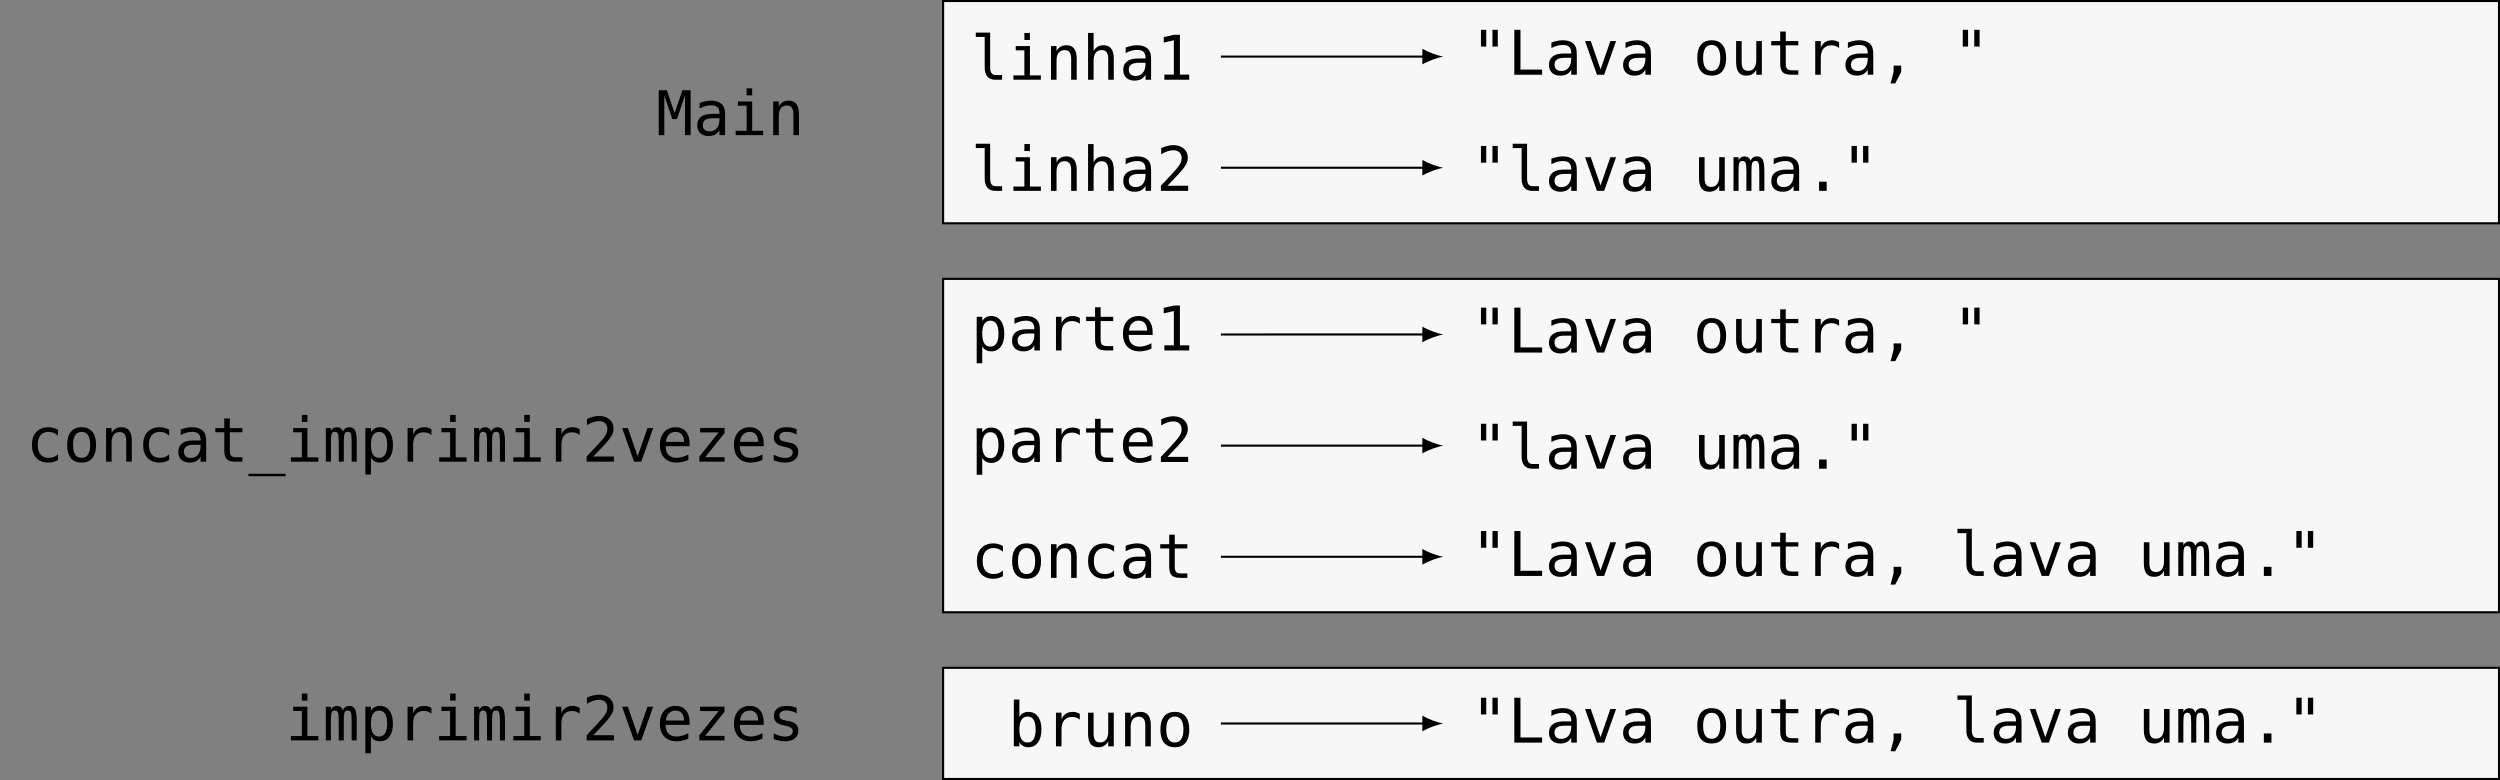 <?xml version="1.0" encoding="UTF-8"?>
<svg xmlns="http://www.w3.org/2000/svg" xmlns:xlink="http://www.w3.org/1999/xlink" width="478.262pt" height="149.217pt" viewBox="0 0 478.262 149.217" version="1.1">
<rect x="0" y="0" width="478.262" height="149.217" fill="#808080" stroke="none"/>
<defs>
<g>
<symbol overflow="visible" id="glyph0-0">
<path style="stroke:none;" d="M 0.594 2.078 L 0.594 -8.312 L 6.484 -8.312 L 6.484 2.078 Z M 1.266 1.422 L 5.828 1.422 L 5.828 -7.641 L 1.266 -7.641 Z M 1.266 1.422 "/>
</symbol>
<symbol overflow="visible" id="glyph0-1">
<path style="stroke:none;" d="M 0.5 -8.594 L 2.047 -8.594 L 3.531 -4.219 L 5.031 -8.594 L 6.594 -8.594 L 6.594 0 L 5.516 0 L 5.516 -7.594 L 3.984 -3.062 L 3.094 -3.062 L 1.562 -7.594 L 1.562 0 L 0.5 0 Z M 0.5 -8.594 "/>
</symbol>
<symbol overflow="visible" id="glyph0-2">
<path style="stroke:none;" d="M 4.031 -3.234 L 3.688 -3.234 C 3.07 -3.234 2.609 -3.125 2.297 -2.906 C 1.984 -2.695 1.828 -2.375 1.828 -1.938 C 1.828 -1.551 1.941 -1.25 2.172 -1.031 C 2.41 -0.82 2.734 -0.719 3.141 -0.719 C 3.723 -0.719 4.18 -0.922 4.516 -1.328 C 4.848 -1.734 5.02 -2.289 5.031 -3 L 5.031 -3.234 Z M 6.094 -3.672 L 6.094 0 L 5.031 0 L 5.031 -0.953 C 4.801 -0.566 4.516 -0.281 4.172 -0.094 C 3.828 0.082 3.41 0.172 2.922 0.172 C 2.266 0.172 1.738 -0.008 1.344 -0.375 C 0.957 -0.75 0.766 -1.25 0.766 -1.875 C 0.766 -2.594 1.004 -3.133 1.484 -3.5 C 1.961 -3.875 2.672 -4.062 3.609 -4.062 L 5.031 -4.062 L 5.031 -4.234 C 5.02 -4.742 4.883 -5.113 4.625 -5.344 C 4.375 -5.582 3.969 -5.703 3.406 -5.703 C 3.039 -5.703 2.676 -5.648 2.312 -5.547 C 1.945 -5.441 1.586 -5.289 1.234 -5.094 L 1.234 -6.156 C 1.629 -6.301 2.004 -6.41 2.359 -6.484 C 2.723 -6.555 3.07 -6.594 3.406 -6.594 C 3.938 -6.594 4.391 -6.516 4.766 -6.359 C 5.148 -6.203 5.457 -5.969 5.688 -5.656 C 5.832 -5.457 5.938 -5.219 6 -4.938 C 6.062 -4.656 6.094 -4.234 6.094 -3.672 Z M 6.094 -3.672 "/>
</symbol>
<symbol overflow="visible" id="glyph0-3">
<path style="stroke:none;" d="M 1.469 -6.438 L 4.188 -6.438 L 4.188 -0.828 L 6.281 -0.828 L 6.281 0 L 1.031 0 L 1.031 -0.828 L 3.125 -0.828 L 3.125 -5.625 L 1.469 -5.625 Z M 3.125 -8.953 L 4.188 -8.953 L 4.188 -7.609 L 3.125 -7.609 Z M 3.125 -8.953 "/>
</symbol>
<symbol overflow="visible" id="glyph0-4">
<path style="stroke:none;" d="M 6.047 -4 L 6.047 0 L 4.984 0 L 4.984 -4 C 4.984 -4.57 4.879 -4.992 4.672 -5.266 C 4.473 -5.535 4.156 -5.672 3.719 -5.672 C 3.227 -5.672 2.848 -5.492 2.578 -5.141 C 2.316 -4.797 2.188 -4.297 2.188 -3.641 L 2.188 0 L 1.125 0 L 1.125 -6.438 L 2.188 -6.438 L 2.188 -5.469 C 2.375 -5.844 2.625 -6.125 2.938 -6.312 C 3.258 -6.5 3.645 -6.594 4.094 -6.594 C 4.75 -6.594 5.238 -6.375 5.562 -5.938 C 5.883 -5.508 6.047 -4.863 6.047 -4 Z M 6.047 -4 "/>
</symbol>
<symbol overflow="visible" id="glyph0-5">
<path style="stroke:none;" d="M 3.672 -2.328 C 3.672 -1.859 3.758 -1.5 3.938 -1.25 C 4.113 -1.008 4.375 -0.891 4.719 -0.891 L 5.953 -0.891 L 5.953 0 L 4.609 0 C 3.973 0 3.484 -0.203 3.141 -0.609 C 2.797 -1.016 2.625 -1.586 2.625 -2.328 L 2.625 -8.188 L 0.922 -8.188 L 0.922 -9.016 L 3.672 -9.016 Z M 3.672 -2.328 "/>
</symbol>
<symbol overflow="visible" id="glyph0-6">
<path style="stroke:none;" d="M 6.047 -4 L 6.047 0 L 4.984 0 L 4.984 -4 C 4.984 -4.57 4.879 -4.992 4.672 -5.266 C 4.473 -5.535 4.156 -5.672 3.719 -5.672 C 3.227 -5.672 2.848 -5.492 2.578 -5.141 C 2.316 -4.797 2.188 -4.297 2.188 -3.641 L 2.188 0 L 1.125 0 L 1.125 -8.953 L 2.188 -8.953 L 2.188 -5.469 C 2.375 -5.844 2.625 -6.125 2.938 -6.312 C 3.258 -6.5 3.645 -6.594 4.094 -6.594 C 4.75 -6.594 5.238 -6.375 5.562 -5.938 C 5.883 -5.508 6.047 -4.863 6.047 -4 Z M 6.047 -4 "/>
</symbol>
<symbol overflow="visible" id="glyph0-7">
<path style="stroke:none;" d="M 1.547 -0.984 L 3.359 -0.984 L 3.359 -7.547 L 1.422 -7.109 L 1.422 -8.156 L 3.344 -8.594 L 4.516 -8.594 L 4.516 -0.984 L 6.297 -0.984 L 6.297 0 L 1.547 0 Z M 1.547 -0.984 "/>
</symbol>
<symbol overflow="visible" id="glyph0-8">
<path style="stroke:none;" d="M 5.156 -8.594 L 5.156 -5.391 L 4.141 -5.391 L 4.141 -8.594 Z M 2.953 -8.594 L 2.953 -5.391 L 1.938 -5.391 L 1.938 -8.594 Z M 2.953 -8.594 "/>
</symbol>
<symbol overflow="visible" id="glyph0-9">
<path style="stroke:none;" d="M 1.234 -8.594 L 2.406 -8.594 L 2.406 -0.984 L 6.547 -0.984 L 6.547 0 L 1.234 0 Z M 1.234 -8.594 "/>
</symbol>
<symbol overflow="visible" id="glyph0-10">
<path style="stroke:none;" d="M 0.578 -6.438 L 1.672 -6.438 L 3.547 -1.031 L 5.422 -6.438 L 6.516 -6.438 L 4.234 0 L 2.859 0 Z M 0.578 -6.438 "/>
</symbol>
<symbol overflow="visible" id="glyph0-11">
<path style="stroke:none;" d="M 3.547 -5.703 C 3.004 -5.703 2.594 -5.492 2.312 -5.078 C 2.039 -4.66 1.906 -4.039 1.906 -3.219 C 1.906 -2.395 2.039 -1.773 2.312 -1.359 C 2.594 -0.941 3.004 -0.734 3.547 -0.734 C 4.086 -0.734 4.492 -0.941 4.766 -1.359 C 5.047 -1.773 5.188 -2.395 5.188 -3.219 C 5.188 -4.039 5.047 -4.66 4.766 -5.078 C 4.492 -5.492 4.086 -5.703 3.547 -5.703 Z M 3.547 -6.594 C 4.441 -6.594 5.125 -6.301 5.594 -5.719 C 6.07 -5.145 6.312 -4.312 6.312 -3.219 C 6.312 -2.113 6.07 -1.27 5.594 -0.688 C 5.125 -0.113 4.441 0.172 3.547 0.172 C 2.648 0.172 1.961 -0.113 1.484 -0.688 C 1.016 -1.27 0.781 -2.113 0.781 -3.219 C 0.781 -4.312 1.016 -5.145 1.484 -5.719 C 1.961 -6.301 2.648 -6.594 3.547 -6.594 Z M 3.547 -6.594 "/>
</symbol>
<symbol overflow="visible" id="glyph0-12">
<path style="stroke:none;" d="M 1.125 -2.438 L 1.125 -6.438 L 2.188 -6.438 L 2.188 -2.438 C 2.188 -1.863 2.285 -1.438 2.484 -1.156 C 2.691 -0.883 3.008 -0.75 3.438 -0.75 C 3.938 -0.75 4.316 -0.926 4.578 -1.281 C 4.848 -1.633 4.984 -2.141 4.984 -2.797 L 4.984 -6.438 L 6.047 -6.438 L 6.047 0 L 4.984 0 L 4.984 -0.969 C 4.797 -0.594 4.539 -0.305 4.219 -0.109 C 3.895 0.078 3.516 0.172 3.078 0.172 C 2.422 0.172 1.93 -0.039 1.609 -0.469 C 1.285 -0.906 1.125 -1.562 1.125 -2.438 Z M 1.125 -2.438 "/>
</symbol>
<symbol overflow="visible" id="glyph0-13">
<path style="stroke:none;" d="M 3.531 -8.266 L 3.531 -6.438 L 5.938 -6.438 L 5.938 -5.625 L 3.531 -5.625 L 3.531 -2.125 C 3.531 -1.645 3.617 -1.312 3.797 -1.125 C 3.984 -0.938 4.301 -0.844 4.75 -0.844 L 5.938 -0.844 L 5.938 0 L 4.641 0 C 3.848 0 3.285 -0.156 2.953 -0.469 C 2.629 -0.789 2.469 -1.344 2.469 -2.125 L 2.469 -5.625 L 0.75 -5.625 L 0.75 -6.438 L 2.469 -6.438 L 2.469 -8.266 Z M 3.531 -8.266 "/>
</symbol>
<symbol overflow="visible" id="glyph0-14">
<path style="stroke:none;" d="M 6.641 -5.109 C 6.422 -5.285 6.191 -5.414 5.953 -5.5 C 5.723 -5.582 5.469 -5.625 5.188 -5.625 C 4.52 -5.625 4.008 -5.414 3.656 -5 C 3.312 -4.582 3.141 -3.984 3.141 -3.203 L 3.141 0 L 2.078 0 L 2.078 -6.438 L 3.141 -6.438 L 3.141 -5.188 C 3.316 -5.645 3.586 -5.992 3.953 -6.234 C 4.328 -6.473 4.766 -6.594 5.266 -6.594 C 5.523 -6.594 5.766 -6.562 5.984 -6.5 C 6.211 -6.438 6.43 -6.336 6.641 -6.203 Z M 6.641 -5.109 "/>
</symbol>
<symbol overflow="visible" id="glyph0-15">
<path style="stroke:none;" d="M 2.891 -1.75 L 4.344 -1.75 L 4.344 -0.547 L 3.203 1.656 L 2.312 1.656 L 2.891 -0.547 Z M 2.891 -1.75 "/>
</symbol>
<symbol overflow="visible" id="glyph0-16">
<path style="stroke:none;" d="M 2.141 -0.984 L 6.094 -0.984 L 6.094 0 L 0.875 0 L 0.875 -0.984 C 1.594 -1.734 2.219 -2.395 2.75 -2.969 C 3.289 -3.551 3.66 -3.961 3.859 -4.203 C 4.242 -4.672 4.504 -5.051 4.641 -5.344 C 4.773 -5.633 4.844 -5.93 4.844 -6.234 C 4.844 -6.711 4.703 -7.086 4.422 -7.359 C 4.141 -7.629 3.754 -7.766 3.266 -7.766 C 2.91 -7.766 2.539 -7.703 2.156 -7.578 C 1.781 -7.453 1.375 -7.258 0.938 -7 L 0.938 -8.172 C 1.332 -8.359 1.723 -8.5 2.109 -8.594 C 2.492 -8.695 2.867 -8.75 3.234 -8.75 C 4.078 -8.75 4.754 -8.523 5.266 -8.078 C 5.773 -7.629 6.031 -7.039 6.031 -6.312 C 6.031 -5.945 5.941 -5.578 5.766 -5.203 C 5.598 -4.836 5.328 -4.438 4.953 -4 C 4.734 -3.75 4.422 -3.398 4.016 -2.953 C 3.609 -2.516 2.984 -1.859 2.141 -0.984 Z M 2.141 -0.984 "/>
</symbol>
<symbol overflow="visible" id="glyph0-17">
<path style="stroke:none;" d="M 3.891 -5.781 C 4.016 -6.062 4.176 -6.266 4.375 -6.391 C 4.582 -6.523 4.828 -6.594 5.109 -6.594 C 5.629 -6.594 5.992 -6.391 6.203 -5.984 C 6.422 -5.586 6.531 -4.836 6.531 -3.734 L 6.531 0 L 5.562 0 L 5.562 -3.688 C 5.562 -4.594 5.508 -5.156 5.406 -5.375 C 5.312 -5.602 5.129 -5.719 4.859 -5.719 C 4.547 -5.719 4.332 -5.598 4.219 -5.359 C 4.113 -5.117 4.062 -4.562 4.062 -3.688 L 4.062 0 L 3.094 0 L 3.094 -3.688 C 3.094 -4.602 3.035 -5.172 2.922 -5.391 C 2.816 -5.609 2.617 -5.719 2.328 -5.719 C 2.055 -5.719 1.863 -5.598 1.75 -5.359 C 1.645 -5.117 1.594 -4.562 1.594 -3.688 L 1.594 0 L 0.625 0 L 0.625 -6.438 L 1.594 -6.438 L 1.594 -5.891 C 1.719 -6.117 1.875 -6.289 2.062 -6.406 C 2.25 -6.531 2.461 -6.594 2.703 -6.594 C 2.992 -6.594 3.238 -6.523 3.438 -6.391 C 3.633 -6.266 3.785 -6.062 3.891 -5.781 Z M 3.891 -5.781 "/>
</symbol>
<symbol overflow="visible" id="glyph0-18">
<path style="stroke:none;" d="M 2.812 -1.75 L 4.266 -1.75 L 4.266 0 L 2.812 0 Z M 2.812 -1.75 "/>
</symbol>
<symbol overflow="visible" id="glyph0-19">
<path style="stroke:none;" d="M 6.109 -0.328 C 5.816 -0.16 5.52 -0.035 5.219 0.047 C 4.926 0.129 4.617 0.172 4.297 0.172 C 3.305 0.172 2.531 -0.125 1.969 -0.719 C 1.406 -1.32 1.125 -2.156 1.125 -3.219 C 1.125 -4.27 1.406 -5.094 1.969 -5.688 C 2.531 -6.289 3.305 -6.594 4.297 -6.594 C 4.609 -6.594 4.91 -6.551 5.203 -6.469 C 5.504 -6.395 5.805 -6.273 6.109 -6.109 L 6.109 -5 C 5.828 -5.238 5.547 -5.414 5.266 -5.531 C 4.984 -5.645 4.66 -5.703 4.297 -5.703 C 3.641 -5.703 3.129 -5.484 2.766 -5.047 C 2.41 -4.617 2.234 -4.008 2.234 -3.219 C 2.234 -2.426 2.41 -1.812 2.766 -1.375 C 3.129 -0.945 3.641 -0.734 4.297 -0.734 C 4.672 -0.734 5.004 -0.785 5.297 -0.891 C 5.586 -1.004 5.859 -1.18 6.109 -1.422 Z M 6.109 -0.328 "/>
</symbol>
<symbol overflow="visible" id="glyph0-20">
<path style="stroke:none;" d="M 7.094 2.312 L 7.094 2.781 L 0 2.781 L 0 2.312 Z M 7.094 2.312 "/>
</symbol>
<symbol overflow="visible" id="glyph0-21">
<path style="stroke:none;" d="M 2.156 -0.812 L 2.156 2.453 L 1.094 2.453 L 1.094 -6.438 L 2.156 -6.438 L 2.156 -5.625 C 2.332 -5.938 2.566 -6.176 2.859 -6.344 C 3.148 -6.508 3.488 -6.594 3.875 -6.594 C 4.656 -6.594 5.266 -6.289 5.703 -5.688 C 6.148 -5.094 6.375 -4.258 6.375 -3.188 C 6.375 -2.145 6.148 -1.32 5.703 -0.719 C 5.266 -0.125 4.656 0.172 3.875 0.172 C 3.488 0.172 3.145 0.086 2.844 -0.078 C 2.551 -0.242 2.32 -0.488 2.156 -0.812 Z M 5.266 -3.219 C 5.266 -4.039 5.133 -4.66 4.875 -5.078 C 4.613 -5.492 4.227 -5.703 3.719 -5.703 C 3.207 -5.703 2.816 -5.488 2.547 -5.062 C 2.285 -4.645 2.156 -4.031 2.156 -3.219 C 2.156 -2.406 2.285 -1.785 2.547 -1.359 C 2.816 -0.941 3.207 -0.734 3.719 -0.734 C 4.227 -0.734 4.613 -0.941 4.875 -1.359 C 5.133 -1.773 5.266 -2.395 5.266 -3.219 Z M 5.266 -3.219 "/>
</symbol>
<symbol overflow="visible" id="glyph0-22">
<path style="stroke:none;" d="M 6.391 -3.484 L 6.391 -2.969 L 1.812 -2.969 L 1.812 -2.938 C 1.812 -2.227 1.992 -1.68 2.359 -1.297 C 2.723 -0.922 3.238 -0.734 3.906 -0.734 C 4.25 -0.734 4.602 -0.785 4.969 -0.891 C 5.332 -0.992 5.727 -1.156 6.156 -1.375 L 6.156 -0.328 C 5.75 -0.16 5.359 -0.035 4.984 0.047 C 4.609 0.129 4.25 0.172 3.906 0.172 C 2.906 0.172 2.117 -0.129 1.547 -0.734 C 0.984 -1.336 0.703 -2.164 0.703 -3.219 C 0.703 -4.238 0.977 -5.055 1.531 -5.672 C 2.082 -6.285 2.82 -6.594 3.75 -6.594 C 4.562 -6.594 5.203 -6.316 5.672 -5.766 C 6.148 -5.211 6.391 -4.453 6.391 -3.484 Z M 5.344 -3.797 C 5.32 -4.422 5.172 -4.895 4.891 -5.219 C 4.617 -5.539 4.223 -5.703 3.703 -5.703 C 3.191 -5.703 2.77 -5.531 2.438 -5.188 C 2.102 -4.852 1.91 -4.391 1.859 -3.797 Z M 5.344 -3.797 "/>
</symbol>
<symbol overflow="visible" id="glyph0-23">
<path style="stroke:none;" d="M 1.312 -6.453 L 5.984 -6.453 L 5.984 -5.484 L 2.281 -0.859 L 5.984 -0.859 L 5.984 0 L 1.172 0 L 1.172 -0.984 L 4.859 -5.609 L 1.312 -5.609 Z M 1.312 -6.453 "/>
</symbol>
<symbol overflow="visible" id="glyph0-24">
<path style="stroke:none;" d="M 5.594 -6.219 L 5.594 -5.188 C 5.289 -5.363 4.984 -5.492 4.672 -5.578 C 4.367 -5.672 4.062 -5.719 3.75 -5.719 C 3.27 -5.719 2.91 -5.641 2.672 -5.484 C 2.43 -5.328 2.312 -5.086 2.312 -4.766 C 2.312 -4.484 2.398 -4.27 2.578 -4.125 C 2.754 -3.977 3.195 -3.836 3.906 -3.703 L 4.328 -3.625 C 4.848 -3.531 5.242 -3.332 5.516 -3.031 C 5.785 -2.727 5.922 -2.336 5.922 -1.859 C 5.922 -1.223 5.691 -0.723 5.234 -0.359 C 4.785 -0.004 4.16 0.172 3.359 0.172 C 3.035 0.172 2.695 0.133 2.344 0.062 C 2 0 1.625 -0.098 1.219 -0.234 L 1.219 -1.328 C 1.613 -1.129 1.992 -0.977 2.359 -0.875 C 2.723 -0.77 3.062 -0.719 3.375 -0.719 C 3.844 -0.719 4.207 -0.812 4.469 -1 C 4.727 -1.188 4.859 -1.453 4.859 -1.797 C 4.859 -2.285 4.391 -2.625 3.453 -2.812 L 3.406 -2.828 L 3 -2.906 C 2.395 -3.031 1.953 -3.234 1.672 -3.516 C 1.391 -3.797 1.25 -4.18 1.25 -4.672 C 1.25 -5.285 1.457 -5.758 1.875 -6.094 C 2.289 -6.426 2.891 -6.594 3.672 -6.594 C 4.016 -6.594 4.344 -6.562 4.656 -6.5 C 4.977 -6.438 5.289 -6.344 5.594 -6.219 Z M 5.594 -6.219 "/>
</symbol>
<symbol overflow="visible" id="glyph0-25">
<path style="stroke:none;" d="M 5.281 -3.219 C 5.281 -4.039 5.148 -4.66 4.891 -5.078 C 4.629 -5.492 4.242 -5.703 3.734 -5.703 C 3.223 -5.703 2.832 -5.488 2.562 -5.062 C 2.301 -4.645 2.172 -4.031 2.172 -3.219 C 2.172 -2.406 2.301 -1.785 2.562 -1.359 C 2.832 -0.941 3.223 -0.734 3.734 -0.734 C 4.242 -0.734 4.629 -0.941 4.891 -1.359 C 5.148 -1.773 5.281 -2.395 5.281 -3.219 Z M 2.172 -5.625 C 2.336 -5.938 2.566 -6.176 2.859 -6.344 C 3.16 -6.508 3.508 -6.594 3.906 -6.594 C 4.676 -6.594 5.281 -6.297 5.719 -5.703 C 6.164 -5.109 6.391 -4.285 6.391 -3.234 C 6.391 -2.172 6.164 -1.336 5.719 -0.734 C 5.281 -0.129 4.672 0.172 3.891 0.172 C 3.504 0.172 3.164 0.086 2.875 -0.078 C 2.582 -0.242 2.348 -0.488 2.172 -0.812 L 2.172 0 L 1.109 0 L 1.109 -8.953 L 2.172 -8.953 Z M 2.172 -5.625 "/>
</symbol>
</g>
<clipPath id="clip1">
  <path d="M 180 0 L 478.262 0 L 478.262 43 L 180 43 Z M 180 0 "/>
</clipPath>
<clipPath id="clip2">
  <path d="M 180 53 L 478.262 53 L 478.262 118 L 180 118 Z M 180 53 "/>
</clipPath>
<clipPath id="clip3">
  <path d="M 180 127 L 478.262 127 L 478.262 149.219 L 180 149.219 Z M 180 127 "/>
</clipPath>
</defs>
<g id="surface1">
<g style="fill:rgb(0%,0%,0%);fill-opacity:1;">
  <use xlink:href="#glyph0-1" x="125.523" y="25.849"/>
  <use xlink:href="#glyph0-2" x="132.614" y="25.849"/>
  <use xlink:href="#glyph0-3" x="139.706" y="25.849"/>
  <use xlink:href="#glyph0-4" x="146.797" y="25.849"/>
</g>
<g clip-path="url(#clip1)" clip-rule="nonzero">
<path style="fill-rule:nonzero;fill:rgb(96.863%,96.863%,97.255%);fill-opacity:1;stroke-width:0.399;stroke-linecap:butt;stroke-linejoin:miter;stroke:rgb(0%,0%,0%);stroke-opacity:1;stroke-miterlimit:10;" d="M 148.822 21.26 L -148.822 21.26 L -148.822 -21.26 L 148.822 -21.26 Z M 148.822 21.26 " transform="matrix(1,0,0,-1,329.244,21.459)"/>
</g>
<g style="fill:rgb(0%,0%,0%);fill-opacity:1;">
  <use xlink:href="#glyph0-5" x="185.751" y="15.251"/>
  <use xlink:href="#glyph0-3" x="192.842" y="15.251"/>
  <use xlink:href="#glyph0-4" x="199.934" y="15.251"/>
  <use xlink:href="#glyph0-6" x="207.025" y="15.251"/>
  <use xlink:href="#glyph0-2" x="214.116" y="15.251"/>
  <use xlink:href="#glyph0-7" x="221.207" y="15.251"/>
</g>
<g style="fill:rgb(0%,0%,0%);fill-opacity:1;">
  <use xlink:href="#glyph0-8" x="281.374" y="14.297"/>
  <use xlink:href="#glyph0-9" x="288.465" y="14.297"/>
  <use xlink:href="#glyph0-2" x="295.557" y="14.297"/>
  <use xlink:href="#glyph0-10" x="302.648" y="14.297"/>
  <use xlink:href="#glyph0-2" x="309.739" y="14.297"/>
</g>
<g style="fill:rgb(0%,0%,0%);fill-opacity:1;">
  <use xlink:href="#glyph0-11" x="323.909" y="14.297"/>
  <use xlink:href="#glyph0-12" x="331" y="14.297"/>
  <use xlink:href="#glyph0-13" x="338.091" y="14.297"/>
  <use xlink:href="#glyph0-14" x="345.183" y="14.297"/>
  <use xlink:href="#glyph0-2" x="352.274" y="14.297"/>
  <use xlink:href="#glyph0-15" x="359.365" y="14.297"/>
</g>
<g style="fill:rgb(0%,0%,0%);fill-opacity:1;">
  <use xlink:href="#glyph0-8" x="373.547" y="14.297"/>
</g>
<path style="fill:none;stroke-width:0.399;stroke-linecap:butt;stroke-linejoin:miter;stroke:rgb(0%,0%,0%);stroke-opacity:1;stroke-miterlimit:10;" d="M -95.681 10.631 L -56.744 10.631 " transform="matrix(1,0,0,-1,329.244,21.459)"/>
<path style=" stroke:none;fill-rule:nonzero;fill:rgb(0%,0%,0%);fill-opacity:1;" d="M 276.086 10.828 C 275.023 10.629 273.297 10.031 272.102 9.332 L 272.102 12.32 C 273.297 11.625 275.023 11.027 276.086 10.828 "/>
<g style="fill:rgb(0%,0%,0%);fill-opacity:1;">
  <use xlink:href="#glyph0-5" x="185.751" y="36.511"/>
  <use xlink:href="#glyph0-3" x="192.842" y="36.511"/>
  <use xlink:href="#glyph0-4" x="199.934" y="36.511"/>
  <use xlink:href="#glyph0-6" x="207.025" y="36.511"/>
  <use xlink:href="#glyph0-2" x="214.116" y="36.511"/>
  <use xlink:href="#glyph0-16" x="221.207" y="36.511"/>
</g>
<g style="fill:rgb(0%,0%,0%);fill-opacity:1;">
  <use xlink:href="#glyph0-8" x="281.374" y="36.511"/>
  <use xlink:href="#glyph0-5" x="288.465" y="36.511"/>
  <use xlink:href="#glyph0-2" x="295.557" y="36.511"/>
  <use xlink:href="#glyph0-10" x="302.648" y="36.511"/>
  <use xlink:href="#glyph0-2" x="309.739" y="36.511"/>
</g>
<g style="fill:rgb(0%,0%,0%);fill-opacity:1;">
  <use xlink:href="#glyph0-12" x="323.909" y="36.511"/>
  <use xlink:href="#glyph0-17" x="331" y="36.511"/>
  <use xlink:href="#glyph0-2" x="338.091" y="36.511"/>
  <use xlink:href="#glyph0-18" x="345.183" y="36.511"/>
  <use xlink:href="#glyph0-8" x="352.274" y="36.511"/>
</g>
<path style="fill:none;stroke-width:0.399;stroke-linecap:butt;stroke-linejoin:miter;stroke:rgb(0%,0%,0%);stroke-opacity:1;stroke-miterlimit:10;" d="M -95.681 -10.631 L -56.744 -10.631 " transform="matrix(1,0,0,-1,329.244,21.459)"/>
<path style=" stroke:none;fill-rule:nonzero;fill:rgb(0%,0%,0%);fill-opacity:1;" d="M 276.086 32.09 C 275.023 31.891 273.297 31.293 272.102 30.598 L 272.102 33.586 C 273.297 32.887 275.023 32.289 276.086 32.09 "/>
<g style="fill:rgb(0%,0%,0%);fill-opacity:1;">
  <use xlink:href="#glyph0-19" x="4.981" y="88.324"/>
  <use xlink:href="#glyph0-11" x="12.072" y="88.324"/>
  <use xlink:href="#glyph0-4" x="19.164" y="88.324"/>
  <use xlink:href="#glyph0-19" x="26.255" y="88.324"/>
  <use xlink:href="#glyph0-2" x="33.346" y="88.324"/>
  <use xlink:href="#glyph0-13" x="40.437" y="88.324"/>
  <use xlink:href="#glyph0-20" x="47.529" y="88.324"/>
  <use xlink:href="#glyph0-3" x="54.62" y="88.324"/>
  <use xlink:href="#glyph0-17" x="61.711" y="88.324"/>
  <use xlink:href="#glyph0-21" x="68.803" y="88.324"/>
  <use xlink:href="#glyph0-14" x="75.894" y="88.324"/>
  <use xlink:href="#glyph0-3" x="82.985" y="88.324"/>
  <use xlink:href="#glyph0-17" x="90.076" y="88.324"/>
  <use xlink:href="#glyph0-3" x="97.168" y="88.324"/>
  <use xlink:href="#glyph0-14" x="104.259" y="88.324"/>
  <use xlink:href="#glyph0-16" x="111.35" y="88.324"/>
  <use xlink:href="#glyph0-10" x="118.441" y="88.324"/>
  <use xlink:href="#glyph0-22" x="125.533" y="88.324"/>
  <use xlink:href="#glyph0-23" x="132.624" y="88.324"/>
</g>
<g style="fill:rgb(0%,0%,0%);fill-opacity:1;">
  <use xlink:href="#glyph0-22" x="139.704" y="88.324"/>
  <use xlink:href="#glyph0-24" x="146.795" y="88.324"/>
</g>
<g clip-path="url(#clip2)" clip-rule="nonzero">
<path style="fill-rule:nonzero;fill:rgb(96.863%,96.863%,97.255%);fill-opacity:1;stroke-width:0.399;stroke-linecap:butt;stroke-linejoin:miter;stroke:rgb(0%,0%,0%);stroke-opacity:1;stroke-miterlimit:10;" d="M 148.822 -31.889 L -148.822 -31.889 L -148.822 -95.67 L 148.822 -95.67 Z M 148.822 -31.889 " transform="matrix(1,0,0,-1,329.244,21.459)"/>
</g>
<g style="fill:rgb(0%,0%,0%);fill-opacity:1;">
  <use xlink:href="#glyph0-21" x="185.751" y="67.046"/>
  <use xlink:href="#glyph0-2" x="192.842" y="67.046"/>
  <use xlink:href="#glyph0-14" x="199.934" y="67.046"/>
  <use xlink:href="#glyph0-13" x="207.025" y="67.046"/>
  <use xlink:href="#glyph0-22" x="214.116" y="67.046"/>
  <use xlink:href="#glyph0-7" x="221.207" y="67.046"/>
</g>
<g style="fill:rgb(0%,0%,0%);fill-opacity:1;">
  <use xlink:href="#glyph0-8" x="281.374" y="67.446"/>
  <use xlink:href="#glyph0-9" x="288.465" y="67.446"/>
  <use xlink:href="#glyph0-2" x="295.557" y="67.446"/>
  <use xlink:href="#glyph0-10" x="302.648" y="67.446"/>
  <use xlink:href="#glyph0-2" x="309.739" y="67.446"/>
</g>
<g style="fill:rgb(0%,0%,0%);fill-opacity:1;">
  <use xlink:href="#glyph0-11" x="323.909" y="67.446"/>
  <use xlink:href="#glyph0-12" x="331" y="67.446"/>
  <use xlink:href="#glyph0-13" x="338.091" y="67.446"/>
  <use xlink:href="#glyph0-14" x="345.183" y="67.446"/>
  <use xlink:href="#glyph0-2" x="352.274" y="67.446"/>
  <use xlink:href="#glyph0-15" x="359.365" y="67.446"/>
</g>
<g style="fill:rgb(0%,0%,0%);fill-opacity:1;">
  <use xlink:href="#glyph0-8" x="373.547" y="67.446"/>
</g>
<path style="fill:none;stroke-width:0.399;stroke-linecap:butt;stroke-linejoin:miter;stroke:rgb(0%,0%,0%);stroke-opacity:1;stroke-miterlimit:10;" d="M -95.681 -42.529 L -56.744 -42.525 " transform="matrix(1,0,0,-1,329.244,21.459)"/>
<path style=" stroke:none;fill-rule:nonzero;fill:rgb(0%,0%,0%);fill-opacity:1;" d="M 276.086 63.984 C 275.023 63.785 273.297 63.188 272.102 62.492 L 272.102 65.48 C 273.297 64.781 275.023 64.184 276.086 63.984 "/>
<g style="fill:rgb(0%,0%,0%);fill-opacity:1;">
  <use xlink:href="#glyph0-21" x="185.751" y="88.384"/>
  <use xlink:href="#glyph0-2" x="192.842" y="88.384"/>
  <use xlink:href="#glyph0-14" x="199.934" y="88.384"/>
  <use xlink:href="#glyph0-13" x="207.025" y="88.384"/>
  <use xlink:href="#glyph0-22" x="214.116" y="88.384"/>
  <use xlink:href="#glyph0-16" x="221.207" y="88.384"/>
</g>
<g style="fill:rgb(0%,0%,0%);fill-opacity:1;">
  <use xlink:href="#glyph0-8" x="281.374" y="89.661"/>
  <use xlink:href="#glyph0-5" x="288.465" y="89.661"/>
  <use xlink:href="#glyph0-2" x="295.557" y="89.661"/>
  <use xlink:href="#glyph0-10" x="302.648" y="89.661"/>
  <use xlink:href="#glyph0-2" x="309.739" y="89.661"/>
</g>
<g style="fill:rgb(0%,0%,0%);fill-opacity:1;">
  <use xlink:href="#glyph0-12" x="323.909" y="89.661"/>
  <use xlink:href="#glyph0-17" x="331" y="89.661"/>
  <use xlink:href="#glyph0-2" x="338.091" y="89.661"/>
  <use xlink:href="#glyph0-18" x="345.183" y="89.661"/>
  <use xlink:href="#glyph0-8" x="352.274" y="89.661"/>
</g>
<path style="fill:none;stroke-width:0.399;stroke-linecap:butt;stroke-linejoin:miter;stroke:rgb(0%,0%,0%);stroke-opacity:1;stroke-miterlimit:10;" d="M -95.681 -63.791 L -56.744 -63.791 " transform="matrix(1,0,0,-1,329.244,21.459)"/>
<path style=" stroke:none;fill-rule:nonzero;fill:rgb(0%,0%,0%);fill-opacity:1;" d="M 276.086 85.25 C 275.023 85.051 273.297 84.453 272.102 83.754 L 272.102 86.742 C 273.297 86.047 275.023 85.449 276.086 85.25 "/>
<g style="fill:rgb(0%,0%,0%);fill-opacity:1;">
  <use xlink:href="#glyph0-19" x="185.751" y="110.55"/>
  <use xlink:href="#glyph0-11" x="192.842" y="110.55"/>
  <use xlink:href="#glyph0-4" x="199.934" y="110.55"/>
  <use xlink:href="#glyph0-19" x="207.025" y="110.55"/>
  <use xlink:href="#glyph0-2" x="214.116" y="110.55"/>
  <use xlink:href="#glyph0-13" x="221.207" y="110.55"/>
</g>
<g style="fill:rgb(0%,0%,0%);fill-opacity:1;">
  <use xlink:href="#glyph0-8" x="281.374" y="110.179"/>
  <use xlink:href="#glyph0-9" x="288.465" y="110.179"/>
  <use xlink:href="#glyph0-2" x="295.557" y="110.179"/>
  <use xlink:href="#glyph0-10" x="302.648" y="110.179"/>
  <use xlink:href="#glyph0-2" x="309.739" y="110.179"/>
</g>
<g style="fill:rgb(0%,0%,0%);fill-opacity:1;">
  <use xlink:href="#glyph0-11" x="323.909" y="110.179"/>
  <use xlink:href="#glyph0-12" x="331" y="110.179"/>
  <use xlink:href="#glyph0-13" x="338.091" y="110.179"/>
  <use xlink:href="#glyph0-14" x="345.183" y="110.179"/>
  <use xlink:href="#glyph0-2" x="352.274" y="110.179"/>
  <use xlink:href="#glyph0-15" x="359.365" y="110.179"/>
</g>
<g style="fill:rgb(0%,0%,0%);fill-opacity:1;">
  <use xlink:href="#glyph0-5" x="373.547" y="110.179"/>
  <use xlink:href="#glyph0-2" x="380.638" y="110.179"/>
  <use xlink:href="#glyph0-10" x="387.729" y="110.179"/>
  <use xlink:href="#glyph0-2" x="394.82" y="110.179"/>
</g>
<g style="fill:rgb(0%,0%,0%);fill-opacity:1;">
  <use xlink:href="#glyph0-12" x="409.002" y="110.179"/>
  <use xlink:href="#glyph0-17" x="416.093" y="110.179"/>
  <use xlink:href="#glyph0-2" x="423.184" y="110.179"/>
  <use xlink:href="#glyph0-18" x="430.276" y="110.179"/>
  <use xlink:href="#glyph0-8" x="437.367" y="110.179"/>
</g>
<path style="fill:none;stroke-width:0.399;stroke-linecap:butt;stroke-linejoin:miter;stroke:rgb(0%,0%,0%);stroke-opacity:1;stroke-miterlimit:10;" d="M -95.681 -85.057 L -56.744 -85.057 " transform="matrix(1,0,0,-1,329.244,21.459)"/>
<path style=" stroke:none;fill-rule:nonzero;fill:rgb(0%,0%,0%);fill-opacity:1;" d="M 276.086 106.516 C 275.023 106.316 273.297 105.719 272.102 105.02 L 272.102 108.008 C 273.297 107.312 275.023 106.715 276.086 106.516 "/>
<g style="fill:rgb(0%,0%,0%);fill-opacity:1;">
  <use xlink:href="#glyph0-3" x="54.616" y="141.637"/>
  <use xlink:href="#glyph0-17" x="61.707" y="141.637"/>
  <use xlink:href="#glyph0-21" x="68.799" y="141.637"/>
  <use xlink:href="#glyph0-14" x="75.89" y="141.637"/>
  <use xlink:href="#glyph0-3" x="82.981" y="141.637"/>
  <use xlink:href="#glyph0-17" x="90.072" y="141.637"/>
  <use xlink:href="#glyph0-3" x="97.164" y="141.637"/>
  <use xlink:href="#glyph0-14" x="104.255" y="141.637"/>
  <use xlink:href="#glyph0-16" x="111.346" y="141.637"/>
  <use xlink:href="#glyph0-10" x="118.438" y="141.637"/>
  <use xlink:href="#glyph0-22" x="125.529" y="141.637"/>
  <use xlink:href="#glyph0-23" x="132.62" y="141.637"/>
  <use xlink:href="#glyph0-22" x="139.711" y="141.637"/>
  <use xlink:href="#glyph0-24" x="146.803" y="141.637"/>
</g>
<g clip-path="url(#clip3)" clip-rule="nonzero">
<path style="fill-rule:nonzero;fill:rgb(96.863%,96.863%,97.255%);fill-opacity:1;stroke-width:0.399;stroke-linecap:butt;stroke-linejoin:miter;stroke:rgb(0%,0%,0%);stroke-opacity:1;stroke-miterlimit:10;" d="M 148.822 -106.299 L -148.822 -106.299 L -148.822 -127.561 L 148.822 -127.561 Z M 148.822 -106.299 " transform="matrix(1,0,0,-1,329.244,21.459)"/>
</g>
<g style="fill:rgb(0%,0%,0%);fill-opacity:1;">
  <use xlink:href="#glyph0-25" x="192.841" y="142.779"/>
  <use xlink:href="#glyph0-14" x="199.932" y="142.779"/>
  <use xlink:href="#glyph0-12" x="207.024" y="142.779"/>
  <use xlink:href="#glyph0-4" x="214.115" y="142.779"/>
  <use xlink:href="#glyph0-11" x="221.206" y="142.779"/>
</g>
<g style="fill:rgb(0%,0%,0%);fill-opacity:1;">
  <use xlink:href="#glyph0-8" x="281.374" y="142.068"/>
  <use xlink:href="#glyph0-9" x="288.465" y="142.068"/>
  <use xlink:href="#glyph0-2" x="295.557" y="142.068"/>
  <use xlink:href="#glyph0-10" x="302.648" y="142.068"/>
  <use xlink:href="#glyph0-2" x="309.739" y="142.068"/>
</g>
<g style="fill:rgb(0%,0%,0%);fill-opacity:1;">
  <use xlink:href="#glyph0-11" x="323.909" y="142.068"/>
  <use xlink:href="#glyph0-12" x="331" y="142.068"/>
  <use xlink:href="#glyph0-13" x="338.091" y="142.068"/>
  <use xlink:href="#glyph0-14" x="345.183" y="142.068"/>
  <use xlink:href="#glyph0-2" x="352.274" y="142.068"/>
  <use xlink:href="#glyph0-15" x="359.365" y="142.068"/>
</g>
<g style="fill:rgb(0%,0%,0%);fill-opacity:1;">
  <use xlink:href="#glyph0-5" x="373.547" y="142.068"/>
  <use xlink:href="#glyph0-2" x="380.638" y="142.068"/>
  <use xlink:href="#glyph0-10" x="387.729" y="142.068"/>
  <use xlink:href="#glyph0-2" x="394.82" y="142.068"/>
</g>
<g style="fill:rgb(0%,0%,0%);fill-opacity:1;">
  <use xlink:href="#glyph0-12" x="409.002" y="142.068"/>
  <use xlink:href="#glyph0-17" x="416.093" y="142.068"/>
  <use xlink:href="#glyph0-2" x="423.184" y="142.068"/>
  <use xlink:href="#glyph0-18" x="430.276" y="142.068"/>
  <use xlink:href="#glyph0-8" x="437.367" y="142.068"/>
</g>
<path style="fill:none;stroke-width:0.399;stroke-linecap:butt;stroke-linejoin:miter;stroke:rgb(0%,0%,0%);stroke-opacity:1;stroke-miterlimit:10;" d="M -95.681 -116.951 L -56.744 -116.951 " transform="matrix(1,0,0,-1,329.244,21.459)"/>
<path style=" stroke:none;fill-rule:nonzero;fill:rgb(0%,0%,0%);fill-opacity:1;" d="M 276.086 138.41 C 275.023 138.211 273.297 137.613 272.102 136.918 L 272.102 139.906 C 273.297 139.207 275.023 138.609 276.086 138.41 "/>
</g>
</svg>
